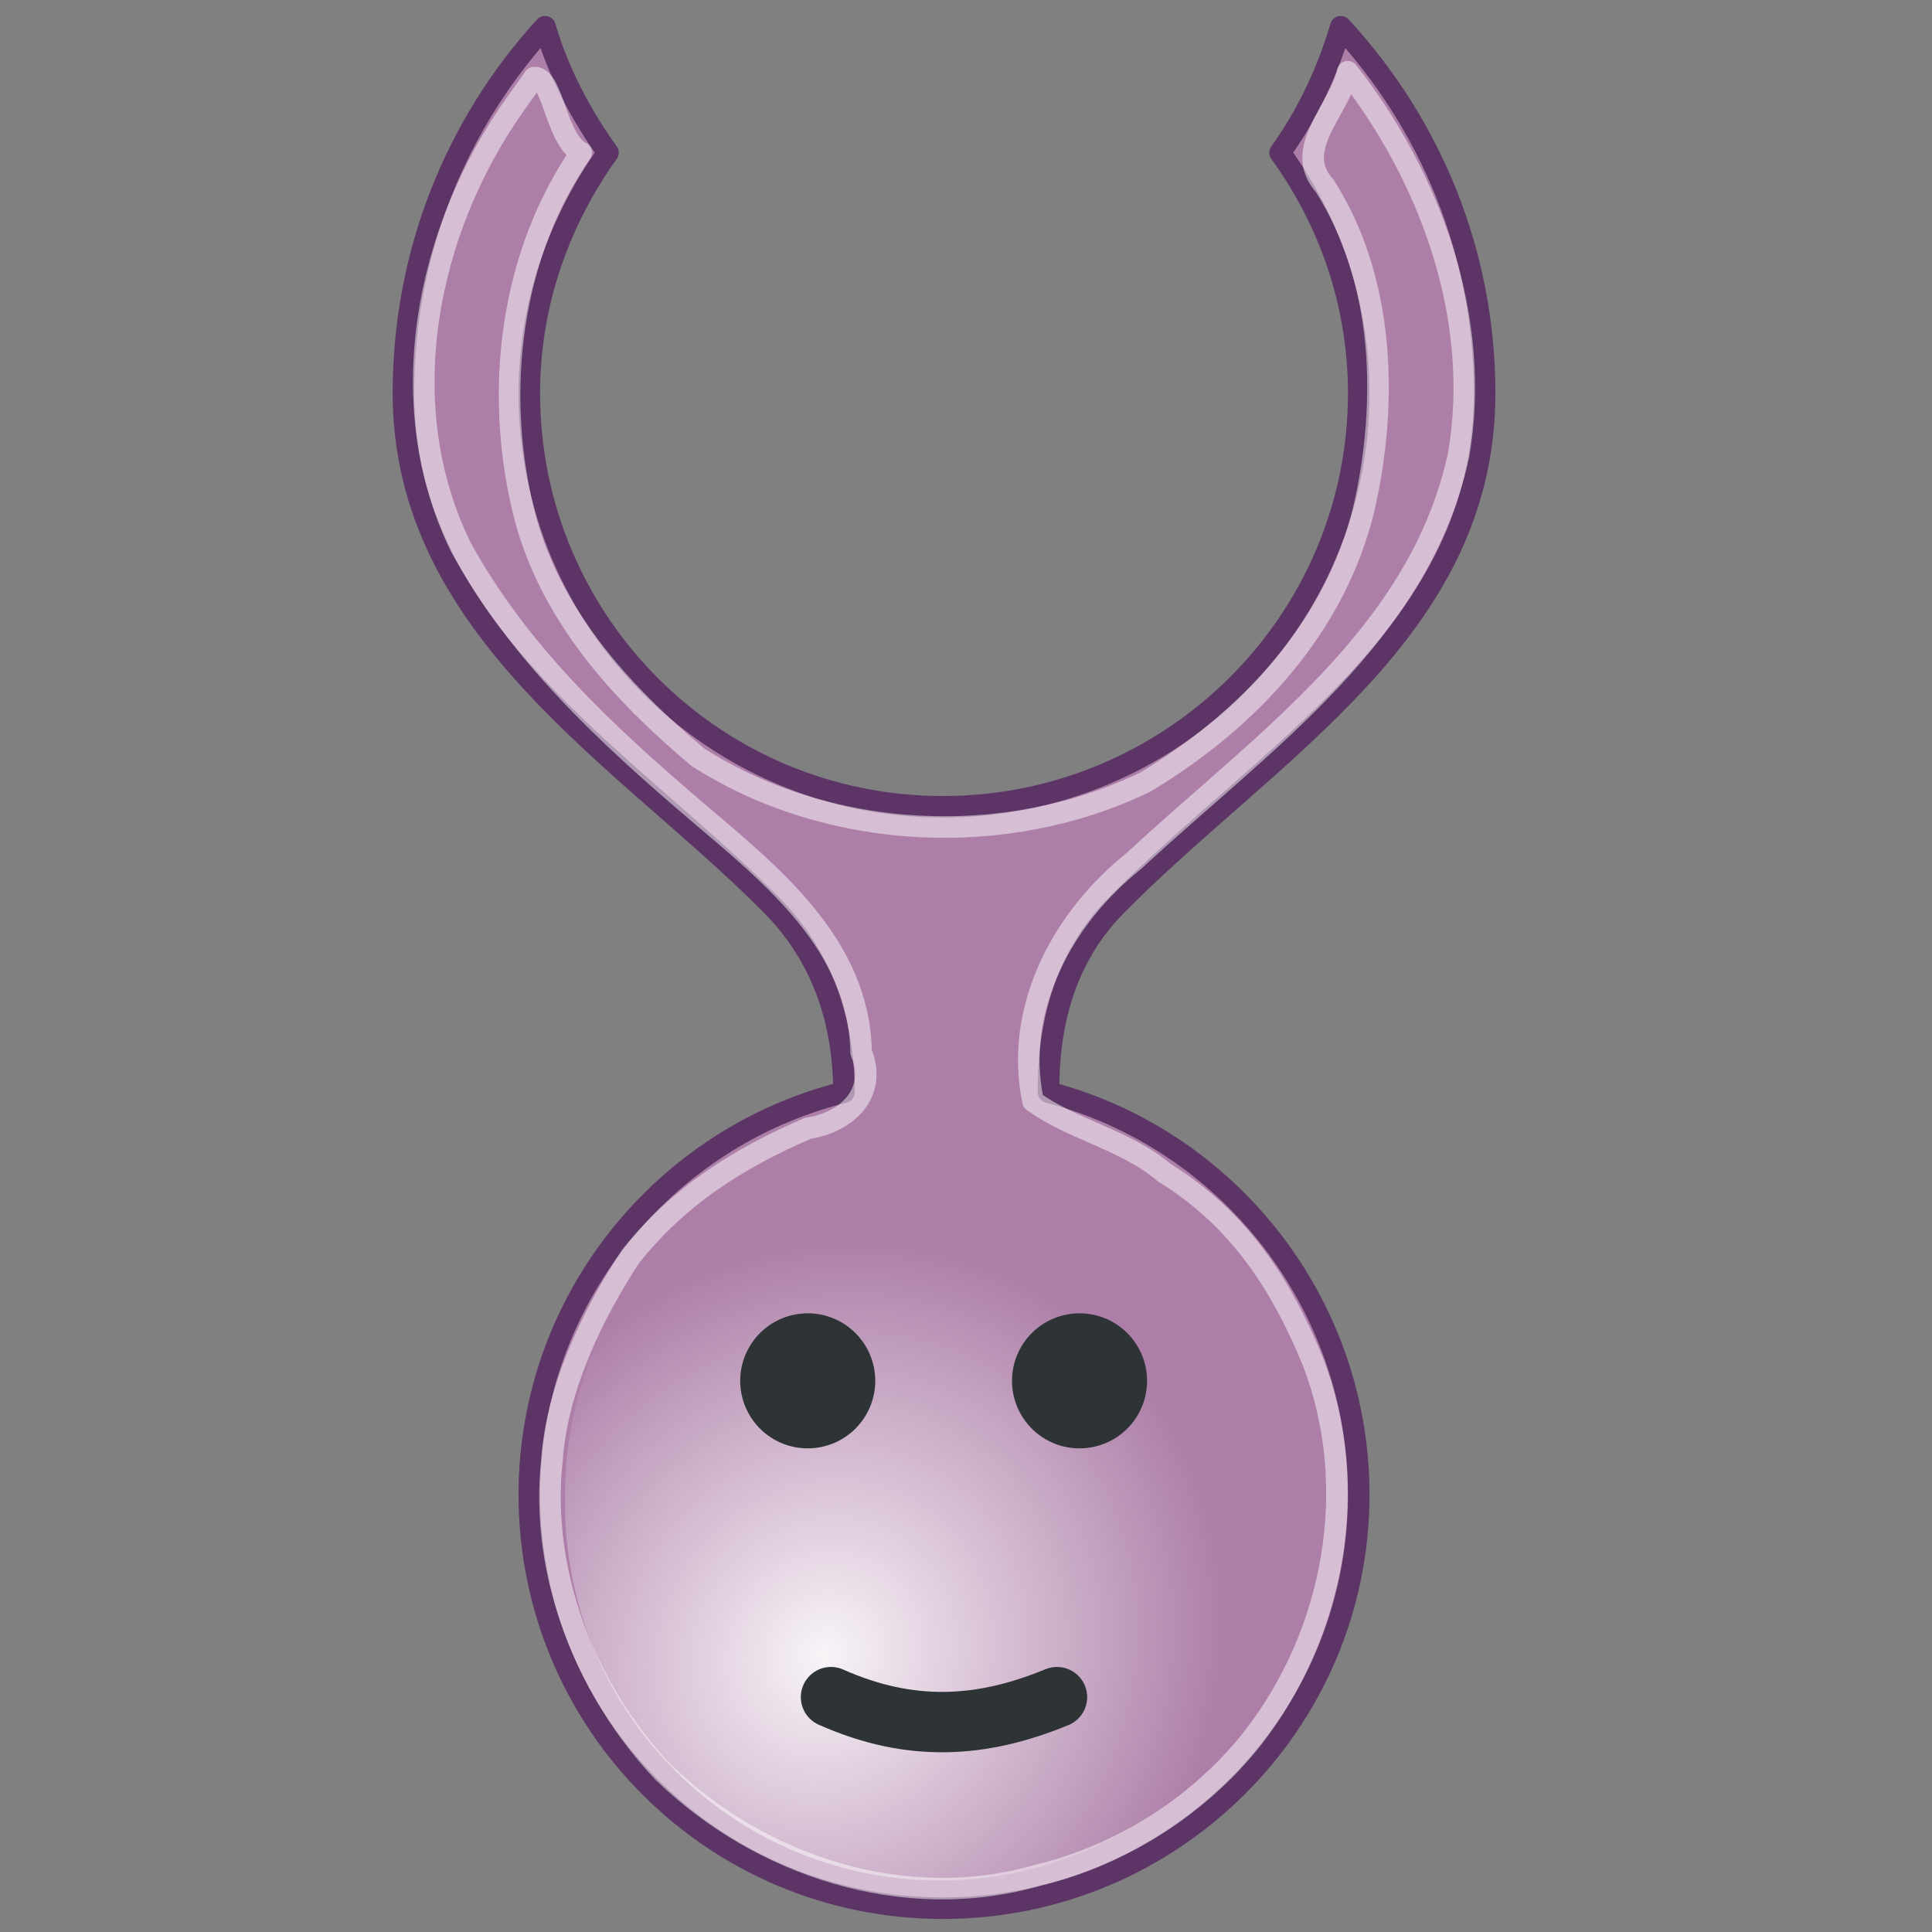 <?xml version="1.0" encoding="UTF-8" standalone="no"?>
<!-- Created with Inkscape (http://www.inkscape.org/) -->
<svg
   xmlns:dc="http://purl.org/dc/elements/1.1/"
   xmlns:cc="http://web.resource.org/cc/"
   xmlns:rdf="http://www.w3.org/1999/02/22-rdf-syntax-ns#"
   xmlns:svg="http://www.w3.org/2000/svg"
   xmlns="http://www.w3.org/2000/svg"
   xmlns:xlink="http://www.w3.org/1999/xlink"
   xmlns:sodipodi="http://sodipodi.sourceforge.net/DTD/sodipodi-0.dtd"
   xmlns:inkscape="http://www.inkscape.org/namespaces/inkscape"
   width="32"
   height="32"
   id="svg2"
   sodipodi:version="0.32"
   inkscape:version="0.44.1"
   version="1.0"
   sodipodi:docbase="/Users/thibauldnion/src/mathbench/yapsy/artwork"
   sodipodi:docname="yapsy.svg"
   inkscape:export-filename="/Users/thibauldnion/src/mathbench/yapsy/artwork/yapsy.png"
   inkscape:export-xdpi="180"
   inkscape:export-ydpi="180">
  <rect width="100%" height="100%" fill="#808080" stroke="none"/>
  <defs
     id="defs4">
    <linearGradient
       id="linearGradient10861">
      <stop
         style="stop-color:white;stop-opacity:0.914"
         offset="0"
         id="stop10863" />
      <stop
         style="stop-color:white;stop-opacity:0;"
         offset="1"
         id="stop10865" />
    </linearGradient>
    <radialGradient
       inkscape:collect="always"
       xlink:href="#linearGradient10861"
       id="radialGradient10867"
       cx="12.583"
       cy="9.891"
       fx="12.583"
       fy="9.891"
       r="7.45"
       gradientUnits="userSpaceOnUse"
       gradientTransform="matrix(0.824,0.635,-0.682,0.898,3.588,-3.425)" />
  </defs>
  <sodipodi:namedview
     id="base"
     pagecolor="#ffffff"
     bordercolor="#666666"
     borderopacity="1.0"
     inkscape:pageopacity="0.0"
     inkscape:pageshadow="2"
     inkscape:zoom="13.625"
     inkscape:cx="12.773447"
     inkscape:cy="16.839873"
     inkscape:document-units="px"
     inkscape:current-layer="layer1"
     width="32px"
     height="32px"
     inkscape:window-width="1146"
     inkscape:window-height="743"
     inkscape:window-x="49"
     inkscape:window-y="22" />
  <g
     inkscape:label="Calque 1"
     inkscape:groupmode="layer"
     id="layer1"
     style="display:inline">
    <path
       style="fill:#ad7fa8;fill-opacity:1;fill-rule:nonzero;stroke:#5c3566;stroke-width:0.357;stroke-linecap:round;stroke-linejoin:round;stroke-miterlimit:4;stroke-dasharray:none;stroke-dashoffset:0;stroke-opacity:1"
       d="M 9.027,0.443 C 7.564,2.042 6.682,4.173 6.682,6.512 C 6.682,10.464 10.41,12.587 12.788,15.001 C 13.679,15.906 13.975,17.012 13.979,18.091 C 10.991,18.834 8.767,21.539 8.767,24.756 C 8.767,28.545 11.828,31.606 15.617,31.606 C 19.406,31.606 22.505,28.545 22.505,24.756 C 22.505,21.565 20.318,18.86 17.367,18.091 C 17.359,16.989 17.625,15.872 18.484,15.001 C 21.023,12.425 24.59,10.461 24.59,6.512 C 24.59,4.169 23.683,2.043 22.207,0.443 C 21.988,1.194 21.647,1.908 21.202,2.528 C 22.014,3.651 22.505,5.022 22.505,6.512 C 22.505,10.301 19.406,13.363 15.617,13.363 C 11.828,13.363 8.767,10.301 8.767,6.512 C 8.767,5.026 9.262,3.657 10.07,2.528 C 9.624,1.907 9.246,1.195 9.027,0.443 z "
       id="path2768" />
    <path
       style="fill:none;fill-opacity:1;fill-rule:nonzero;stroke:white;stroke-width:0.357;stroke-linecap:round;stroke-linejoin:round;stroke-miterlimit:4;stroke-dasharray:none;stroke-dashoffset:0;stroke-opacity:0.502"
       d="M 8.546,1.709 C 7.054,3.802 6.471,6.7 7.638,9.072 C 8.604,10.827 10.019,12.143 11.562,13.459 C 12.802,14.511 14.233,15.663 14.262,17.427 C 14.542,18.103 14.028,18.59 13.386,18.687 C 12.217,19.188 11.234,19.818 10.445,20.809 C 9.841,21.73 9.231,22.954 9.143,24.172 C 8.929,26.098 9.739,28.033 10.976,29.345 C 12.586,30.913 14.988,31.697 17.189,31.06 C 18.639,30.714 19.924,29.844 20.758,28.777 C 22.108,27.035 22.545,24.622 21.744,22.548 C 21.211,21.247 20.499,20.171 19.284,19.423 C 18.649,18.88 17.76,18.712 17.11,18.24 C 16.79,16.697 17.604,15.2 18.777,14.264 C 20.914,12.279 23.513,10.52 24.158,7.541 C 24.548,5.289 23.702,2.952 22.322,1.188 C 22.18,1.832 21.396,2.465 21.939,3.076 C 22.934,4.627 22.993,6.656 22.592,8.417 C 22.114,10.403 20.671,11.932 18.971,12.953 C 16.663,14.072 13.727,13.928 11.562,12.544 C 10.27,11.461 9.071,10.144 8.665,8.442 C 8.187,6.455 8.454,4.226 9.626,2.528 C 9.205,2.318 9.164,1.268 8.849,1.285 C 8.748,1.426 8.647,1.568 8.546,1.709 z "
       id="path6375" />
    <path
       sodipodi:type="arc"
       style="opacity:1;fill:url(#radialGradient10867);fill-opacity:1;fill-rule:nonzero;stroke:none;stroke-width:1;stroke-linecap:square;stroke-linejoin:round;stroke-miterlimit:4;stroke-dasharray:none;stroke-dashoffset:0;stroke-opacity:1;display:inline"
       id="path10859"
       sodipodi:cx="9.5045872"
       sodipodi:cy="10.385321"
       sodipodi:rx="7.4495411"
       sodipodi:ry="7.4495411"
       d="M 16.954 10.385 A 7.45 7.45 0 1 1  2.055,10.385 A 7.45 7.45 0 1 1  16.954 10.385 z"
       transform="matrix(0.833,0,0,0.837,7.647,16.147)" />
    <g
       style="fill:#ad7fa8;stroke:#5c3566;stroke-width:0.336;stroke-miterlimit:4;stroke-dasharray:none"
       id="g2806"
       transform="matrix(1.191,0,0,1.191,-3.361,-4.248)">
      <path
         transform="translate(11.376,3.798)"
         d="M 3.45 18.972 A 0.771 0.771 0 1 1  1.908,18.972 A 0.771 0.771 0 1 1  3.45 18.972 z"
         sodipodi:ry="0.77064222"
         sodipodi:rx="0.77064222"
         sodipodi:cy="18.972477"
         sodipodi:cx="2.678899"
         id="path2802"
         style="opacity:1;fill:#2e3436;fill-opacity:1;fill-rule:nonzero;stroke:#2e3436;stroke-width:0.336;stroke-linecap:square;stroke-linejoin:round;stroke-miterlimit:4;stroke-dasharray:none;stroke-dashoffset:0;stroke-opacity:1"
         sodipodi:type="arc" />
      <path
         transform="translate(15.156,3.798)"
         d="M 3.45 18.972 A 0.771 0.771 0 1 1  1.908,18.972 A 0.771 0.771 0 1 1  3.45 18.972 z"
         sodipodi:ry="0.77064222"
         sodipodi:rx="0.77064222"
         sodipodi:cy="18.972477"
         sodipodi:cx="2.678899"
         id="path2804"
         style="opacity:1;fill:#2e3436;fill-opacity:1;fill-rule:nonzero;stroke:#2e3436;stroke-width:0.336;stroke-linecap:square;stroke-linejoin:round;stroke-miterlimit:4;stroke-dasharray:none;stroke-dashoffset:0;stroke-opacity:1;display:inline"
         sodipodi:type="arc" />
    </g>
    <path
       id="path9954"
       d="M 13.764,28.11 C 15.085,28.697 16.26,28.624 17.507,28.11"
       style="fill:#2e3436;fill-rule:evenodd;stroke:#2e3436;stroke-width:1px;stroke-linecap:round;stroke-linejoin:miter;stroke-opacity:1"
       sodipodi:nodetypes="cc" />
  </g>
  <g
     inkscape:groupmode="layer"
     id="layer2"
     inkscape:label="backup"
     style="opacity:1;display:none"
     sodipodi:insensitive="true">
    <path
       sodipodi:type="arc"
       style="fill:black;fill-opacity:1;fill-rule:nonzero;stroke:none;stroke-width:1;stroke-linecap:square;stroke-linejoin:round;stroke-miterlimit:4;stroke-dasharray:none;stroke-dashoffset:0;stroke-opacity:1"
       id="path2783"
       sodipodi:cx="9.5045872"
       sodipodi:cy="10.385321"
       sodipodi:rx="7.4495411"
       sodipodi:ry="7.4495411"
       d="M 16.954 10.385 A 7.45 7.45 0 1 1  2.055,10.385 A 7.45 7.45 0 1 1  16.954 10.385 z"
       transform="matrix(0.773,0,0,0.773,8.943,0.996)" />
  </g>
</svg>
